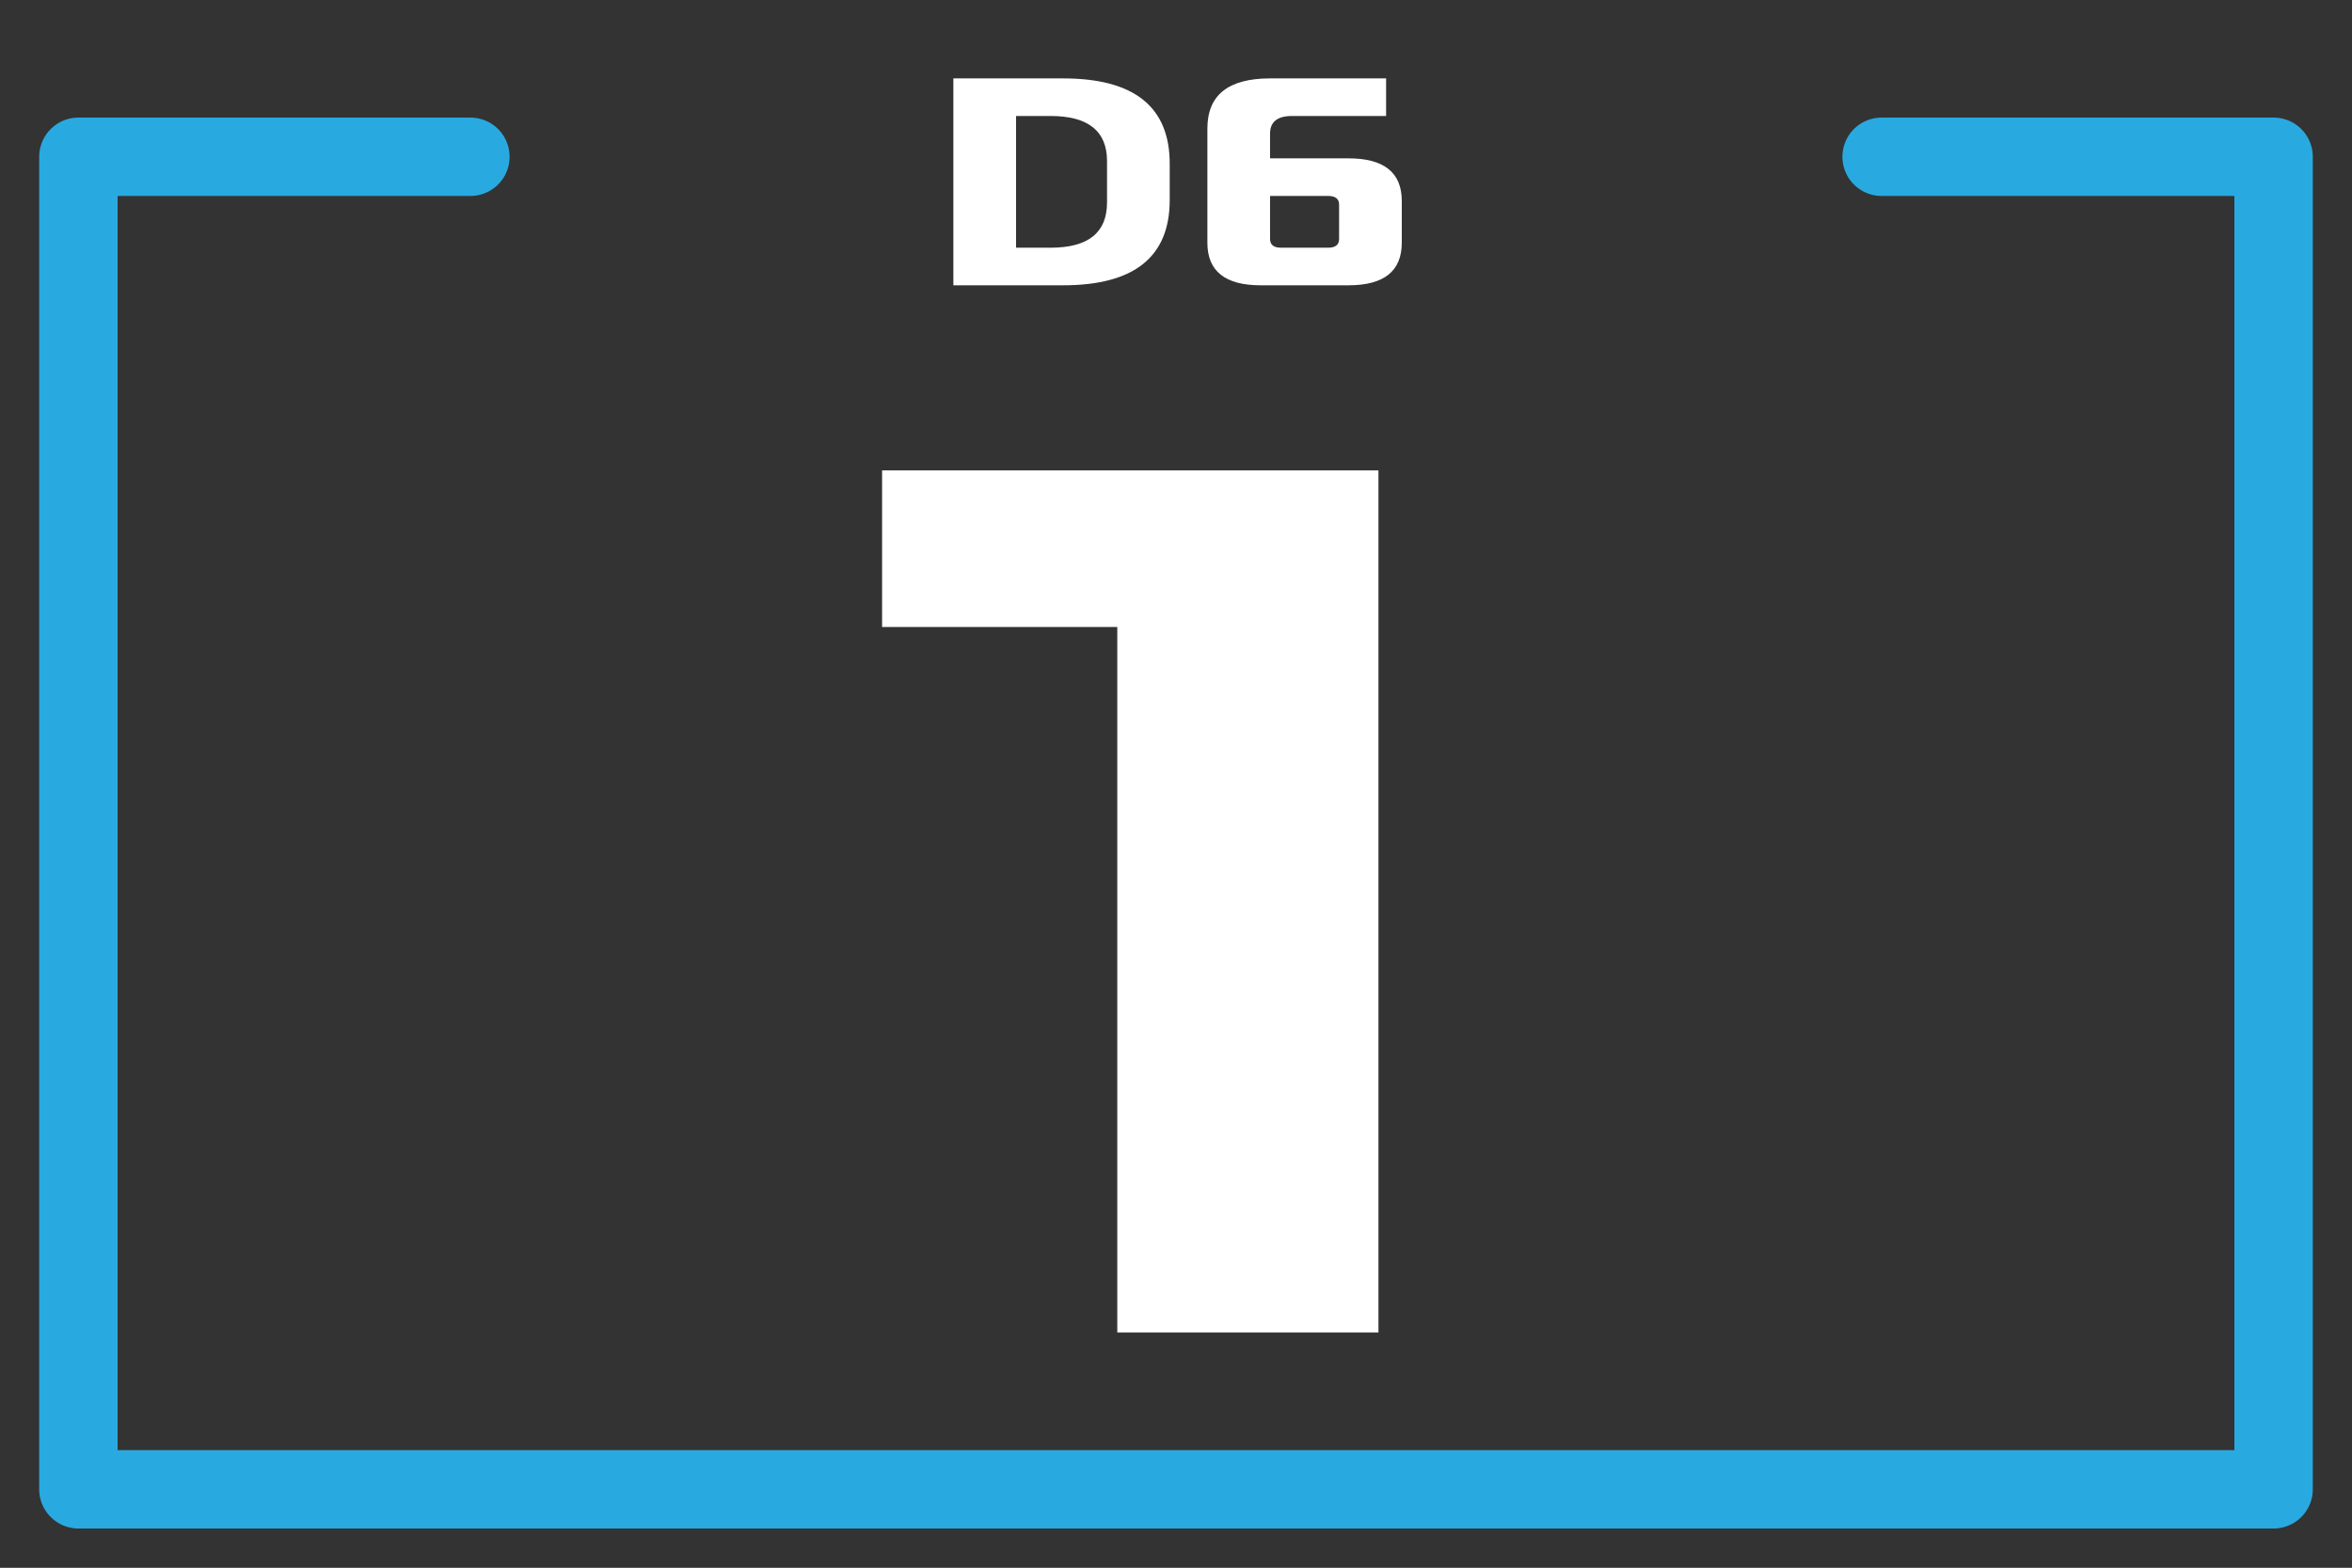 <?xml version="1.0" encoding="UTF-8" standalone="no"?><!DOCTYPE svg PUBLIC "-//W3C//DTD SVG 1.1//EN" "http://www.w3.org/Graphics/SVG/1.1/DTD/svg11.dtd"><svg width="100%" height="100%" viewBox="0 0 6250 4167" version="1.1" xmlns="http://www.w3.org/2000/svg" xmlns:xlink="http://www.w3.org/1999/xlink" xml:space="preserve" xmlns:serif="http://www.serif.com/" style="fill-rule:evenodd;clip-rule:evenodd;stroke-linecap:round;stroke-linejoin:round;stroke-miterlimit:1.5;"><rect x="0" y="0" width="6250" height="4167" fill="#333333" stroke="none"/><path d="M1250,416.667l-1041.67,-0l0,3541.67l5833.33,0l-0,-3541.67l-1041.67,-0" style="fill:none;stroke:#28aae1;stroke-width:208.33px;"/><path d="M2343.97,1666.45l625,0l-0,1875l694.01,-0l0,-2291.23l-1319.01,-0l0,416.232Z" style="fill:#fff;fill-rule:nonzero;"/><path d="M2533.39,758.281l291.616,0c189.172,0 283.28,-75.754 283.28,-226.601l0,-96.696c0,-150.844 -94.108,-226.599 -283.28,-226.599l-291.616,0l0,549.896Zm166.563,-99.896l-0,-350.104l91.706,0c100.042,0 150.065,40.01 150.065,120.034l-0,110.034c-0,80.024 -50.023,120.036 -150.065,120.036l-91.706,0Z" style="fill:#fff;fill-rule:nonzero;"/><path d="M3208.39,645.042c0,75.778 47.471,113.239 141.578,113.239l233.407,0c94.108,0 141.578,-37.461 141.578,-113.239l-0,-110.918c-0,-75.778 -47.47,-113.239 -141.578,-113.239l-208.422,0l-0,-65.894c-0,-30.862 19.177,-46.71 58.366,-46.71l249.993,0l0,-99.896l-308.359,0c-110.764,0 -166.563,44.121 -166.563,133.26l0,303.397Zm166.563,-10.008l-0,-114.253l154.254,0c19.177,0 29.183,7.505 29.183,23.351l0,90.902c0,15.846 -10.006,23.351 -29.183,23.351l-125.071,0c-19.177,0 -29.183,-7.505 -29.183,-23.351Z" style="fill:#fff;fill-rule:nonzero;"/></svg>
